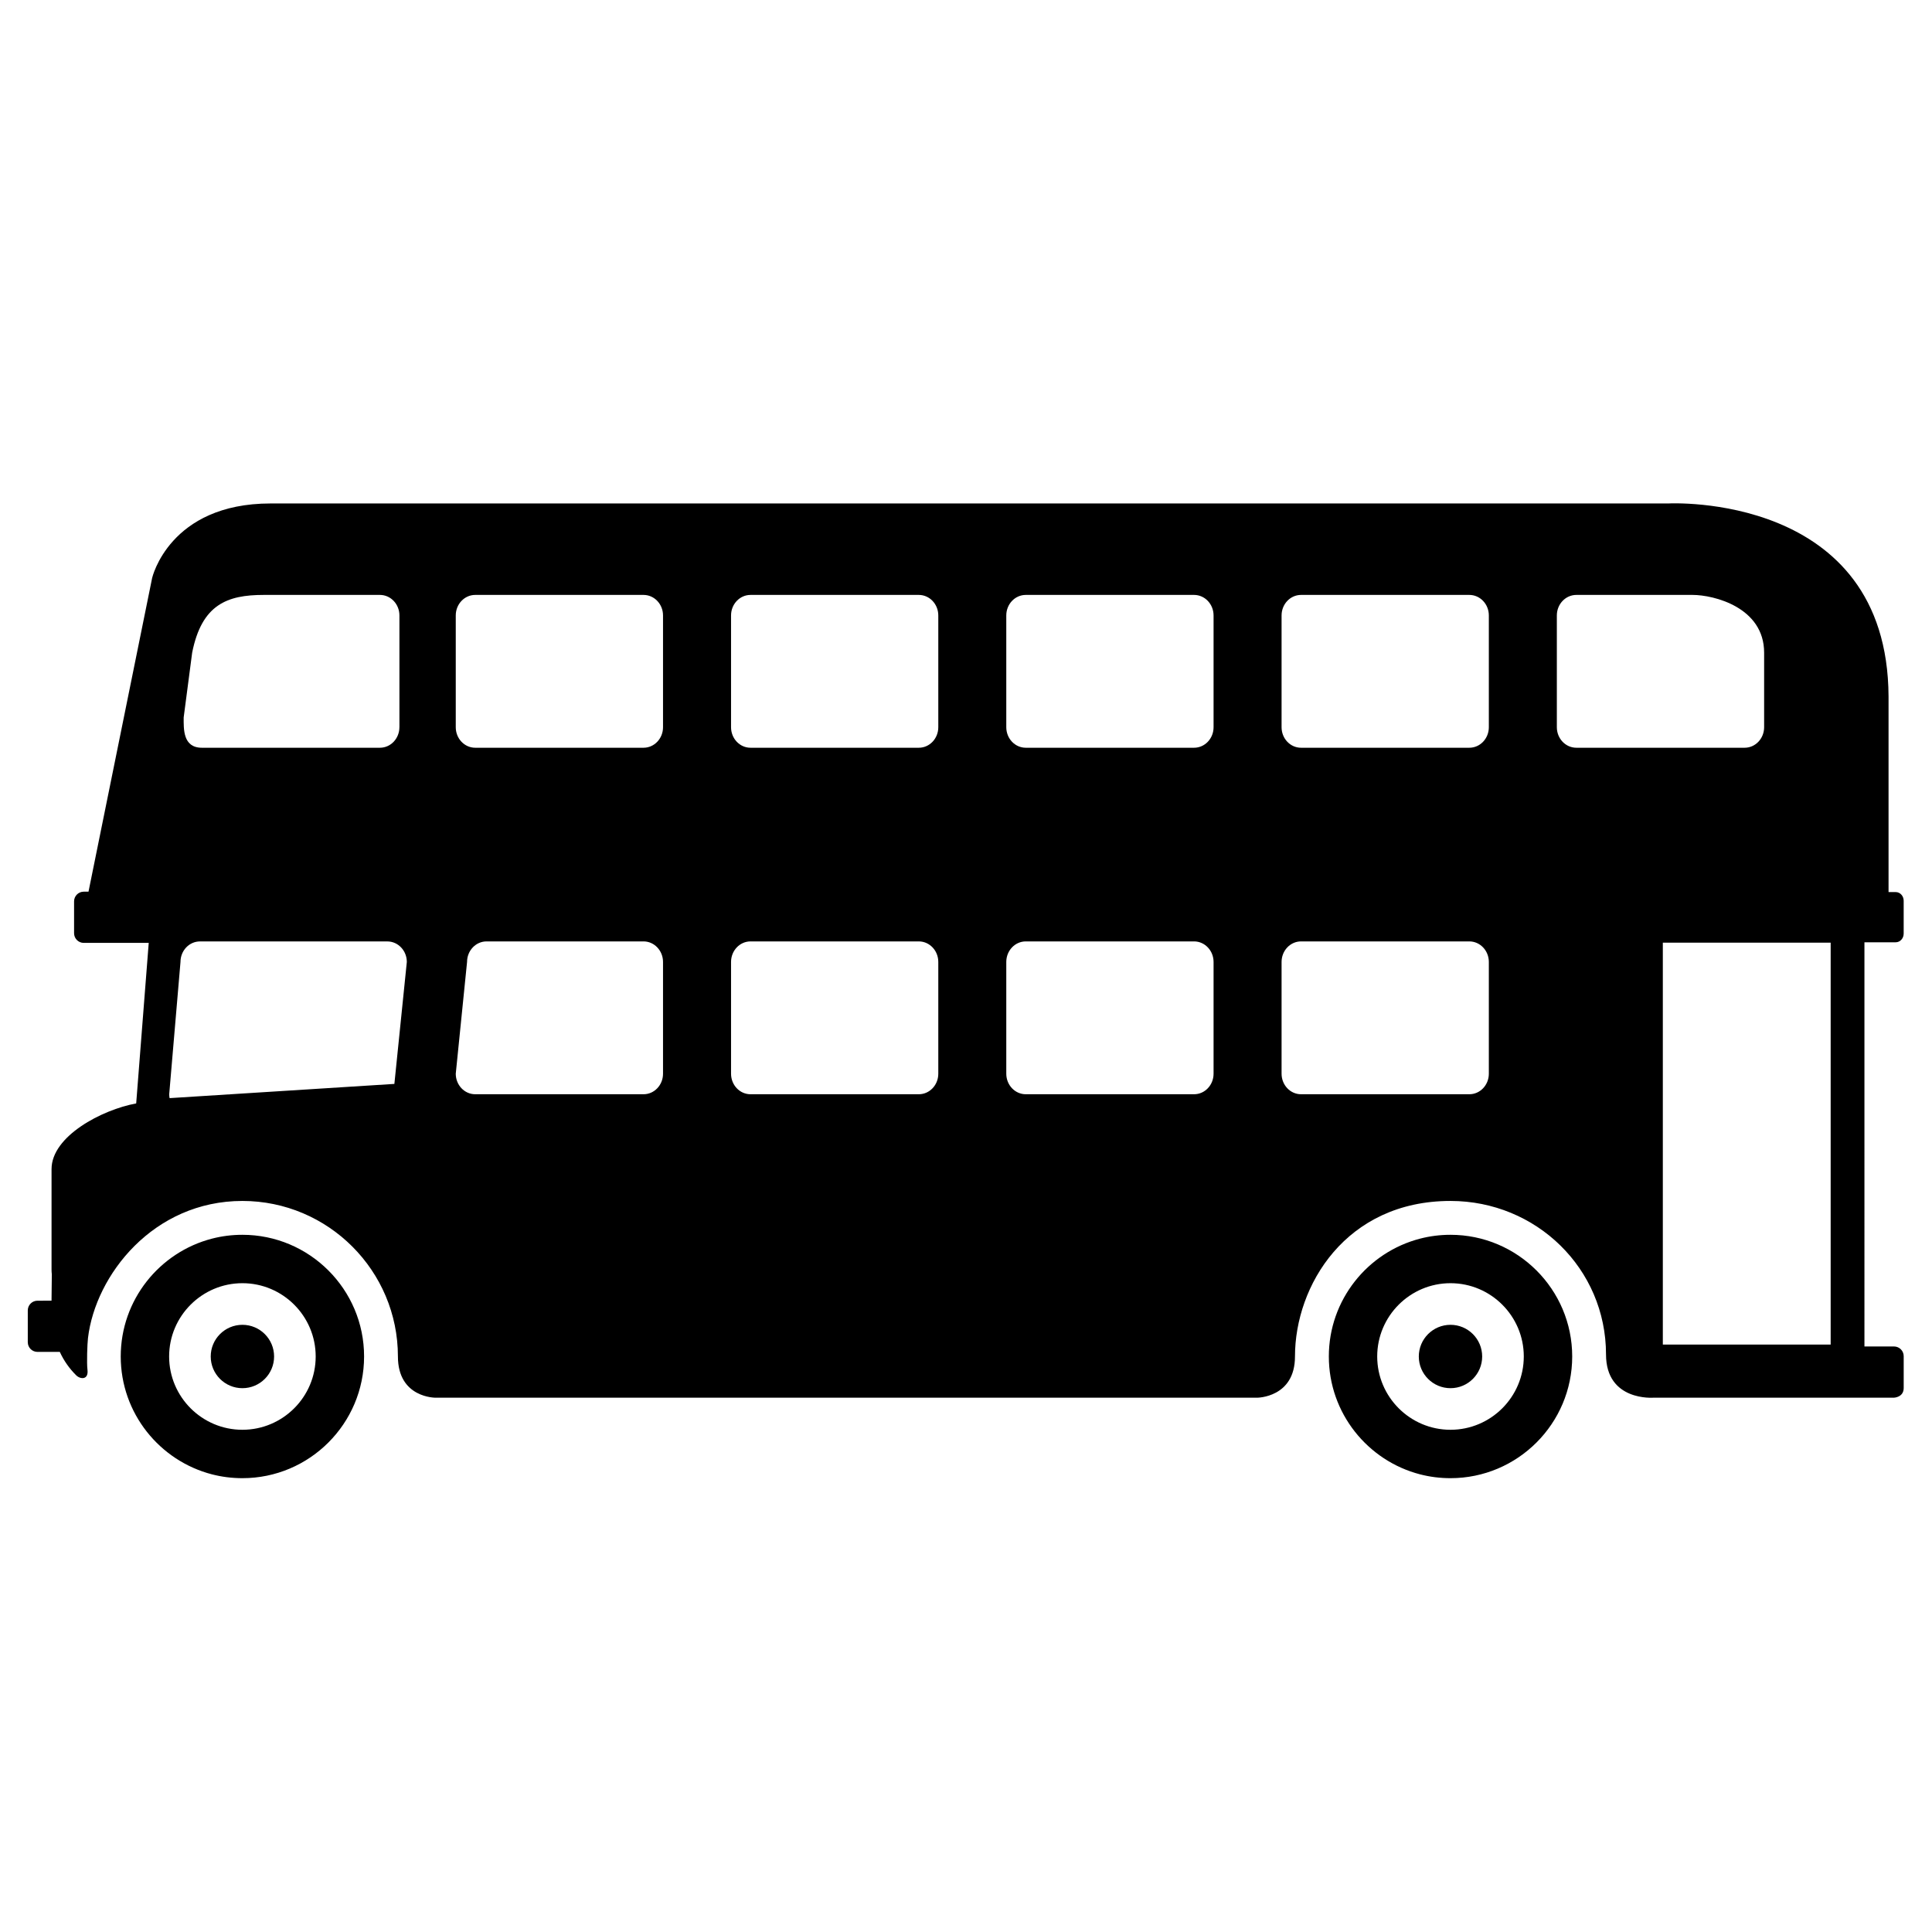 <svg xmlns="http://www.w3.org/2000/svg" xmlns:xlink="http://www.w3.org/1999/xlink" version="1.1" id="Layer_1" x="0px" y="0px" width="100px" height="100px" viewBox="0 0 100 100" enable-background="new 0 0 100 100" xml:space="preserve">
<g>
	<g>
		<circle fill="#000000" cx="12.547" cy="70.212" r="1.64"/>
		<path fill="#000000" d="M12.547,63.913c-0.543,0-1.07,0.068-1.572,0.198c-2.715,0.7-4.726,3.169-4.726,6.1    c0,2.932,2.011,5.401,4.726,6.102c0.502,0.129,1.029,0.197,1.572,0.197c3.473,0,6.298-2.825,6.298-6.299    C18.846,66.738,16.02,63.913,12.547,63.913z M12.547,74.005c-2.092,0-3.793-1.702-3.793-3.794c0-2.091,1.702-3.793,3.793-3.793    c2.091,0,3.793,1.702,3.793,3.793C16.341,72.303,14.639,74.005,12.547,74.005z"/>
		<circle fill="#000000" cx="75.077" cy="70.212" r="1.64"/>
		<path fill="#000000" d="M75.077,63.913c-0.542,0-1.069,0.068-1.571,0.198c-2.715,0.7-4.726,3.169-4.726,6.1    c0,2.932,2.011,5.401,4.726,6.102c0.502,0.129,1.029,0.197,1.571,0.197c3.474,0,6.3-2.825,6.3-6.299    C81.377,66.738,78.551,63.913,75.077,63.913z M75.077,74.005c-2.091,0-3.793-1.702-3.793-3.794c0-2.091,1.702-3.793,3.793-3.793    c2.092,0,3.794,1.702,3.794,3.793C78.871,72.303,77.169,74.005,75.077,74.005z"/>
		<path fill="#000000" d="M97.698,48.772h0.426c0.226,0,0.41-0.201,0.41-0.449v-1.7c0-0.248-0.185-0.449-0.41-0.449h-0.373V36.046    c-0.053-10.593-11.387-9.987-11.387-9.987H14.007c-5.249,0-6.132,3.855-6.132,3.855L4.581,46.153H4.334    c-0.276,0-0.5,0.225-0.5,0.501v1.649c0,0.277,0.225,0.501,0.5,0.501h3.364l-0.649,8.309c-1.776,0.325-4.381,1.698-4.381,3.398    v5.212c0,0.079,0.005,0.156,0.014,0.233l-0.015,1.368H1.939c-0.276,0-0.501,0.226-0.501,0.501v1.648    c0,0.277,0.225,0.501,0.501,0.501h1.156c0.209,0.456,0.499,0.867,0.851,1.214c0.212,0.208,0.648,0.249,0.581-0.296    c-0.042-0.341-0.01-1.321,0.027-1.634c0.386-3.264,3.386-7.097,7.993-7.097c4.438,0,8.049,3.61,8.049,8.049    c0,2.157,1.952,2.135,1.952,2.135h42.52c0,0,1.96,0,1.96-2.135c0-3.672,2.638-8.049,8.049-8.049c4.439,0,8.05,3.504,8.05,7.943    c0,2.442,2.462,2.24,2.462,2.24h9.143h3.302c0,0,0.501-0.017,0.501-0.501v-1.649c0-0.276-0.225-0.501-0.501-0.501h-1.531V48.772    H97.698z M20.413,56.103L8.778,56.839c-0.012-0.064-0.02-0.132-0.02-0.2l0.584-6.848c0-0.587,0.451-1.063,1.008-1.063h9.698    c0.557,0,1.009,0.476,1.009,1.063L20.413,56.103z M20.673,37.64c0,0.588-0.452,1.063-1.009,1.063H10.45    c-0.991,0-0.943-0.98-0.943-1.568l0.439-3.352c0.497-2.501,1.819-2.99,3.703-2.99h6.016c0.557,0,1.009,0.476,1.009,1.063V37.64z     M34.318,55.575c0,0.588-0.452,1.063-1.009,1.063h-8.711c-0.557,0-1.008-0.476-1.008-1.063l0.585-5.784    c0-0.587,0.451-1.064,1.009-1.064h8.125c0.557,0,1.009,0.477,1.009,1.064V55.575z M34.318,37.64c0,0.588-0.452,1.063-1.009,1.063    h-8.711c-0.557,0-1.008-0.475-1.008-1.063v-5.784c0-0.587,0.451-1.063,1.008-1.063h8.711c0.557,0,1.009,0.476,1.009,1.063V37.64z     M48.566,55.575c0,0.588-0.452,1.063-1.009,1.063h-8.71c-0.558,0-1.008-0.476-1.008-1.063v-5.784c0-0.587,0.451-1.064,1.008-1.064    h8.71c0.557,0,1.009,0.477,1.009,1.064V55.575z M48.566,37.64c0,0.588-0.452,1.063-1.009,1.063h-8.71    c-0.558,0-1.008-0.475-1.008-1.063v-5.784c0-0.587,0.451-1.063,1.008-1.063h8.71c0.557,0,1.009,0.476,1.009,1.063V37.64z     M62.814,55.575c0,0.588-0.452,1.063-1.01,1.063h-8.71c-0.558,0-1.009-0.476-1.009-1.063v-5.784c0-0.587,0.451-1.064,1.009-1.064    h8.71c0.558,0,1.01,0.477,1.01,1.064V55.575z M62.814,37.64c0,0.588-0.452,1.063-1.01,1.063h-8.71    c-0.558,0-1.009-0.475-1.009-1.063v-5.784c0-0.587,0.451-1.063,1.009-1.063h8.71c0.558,0,1.01,0.476,1.01,1.063V37.64z     M77.062,55.575c0,0.588-0.452,1.063-1.01,1.063h-8.71c-0.557,0-1.008-0.476-1.008-1.063v-5.784c0-0.587,0.451-1.064,1.008-1.064    h8.71c0.558,0,1.01,0.477,1.01,1.064V55.575z M77.062,37.64c0,0.588-0.452,1.063-1.01,1.063h-8.71    c-0.557,0-1.008-0.475-1.008-1.063v-5.784c0-0.587,0.451-1.063,1.008-1.063h8.71c0.558,0,1.01,0.476,1.01,1.063V37.64z     M81.592,38.703c-0.558,0-1.01-0.475-1.01-1.063v-5.784c0-0.587,0.452-1.063,1.01-1.063h6.016c1.103,0,3.703,0.645,3.703,2.99    v3.857c0,0.588-0.452,1.063-1.009,1.063H81.592z M94.755,69.594h-8.687V48.792h8.687V69.594z"/>
	</g>
</g>
</svg>